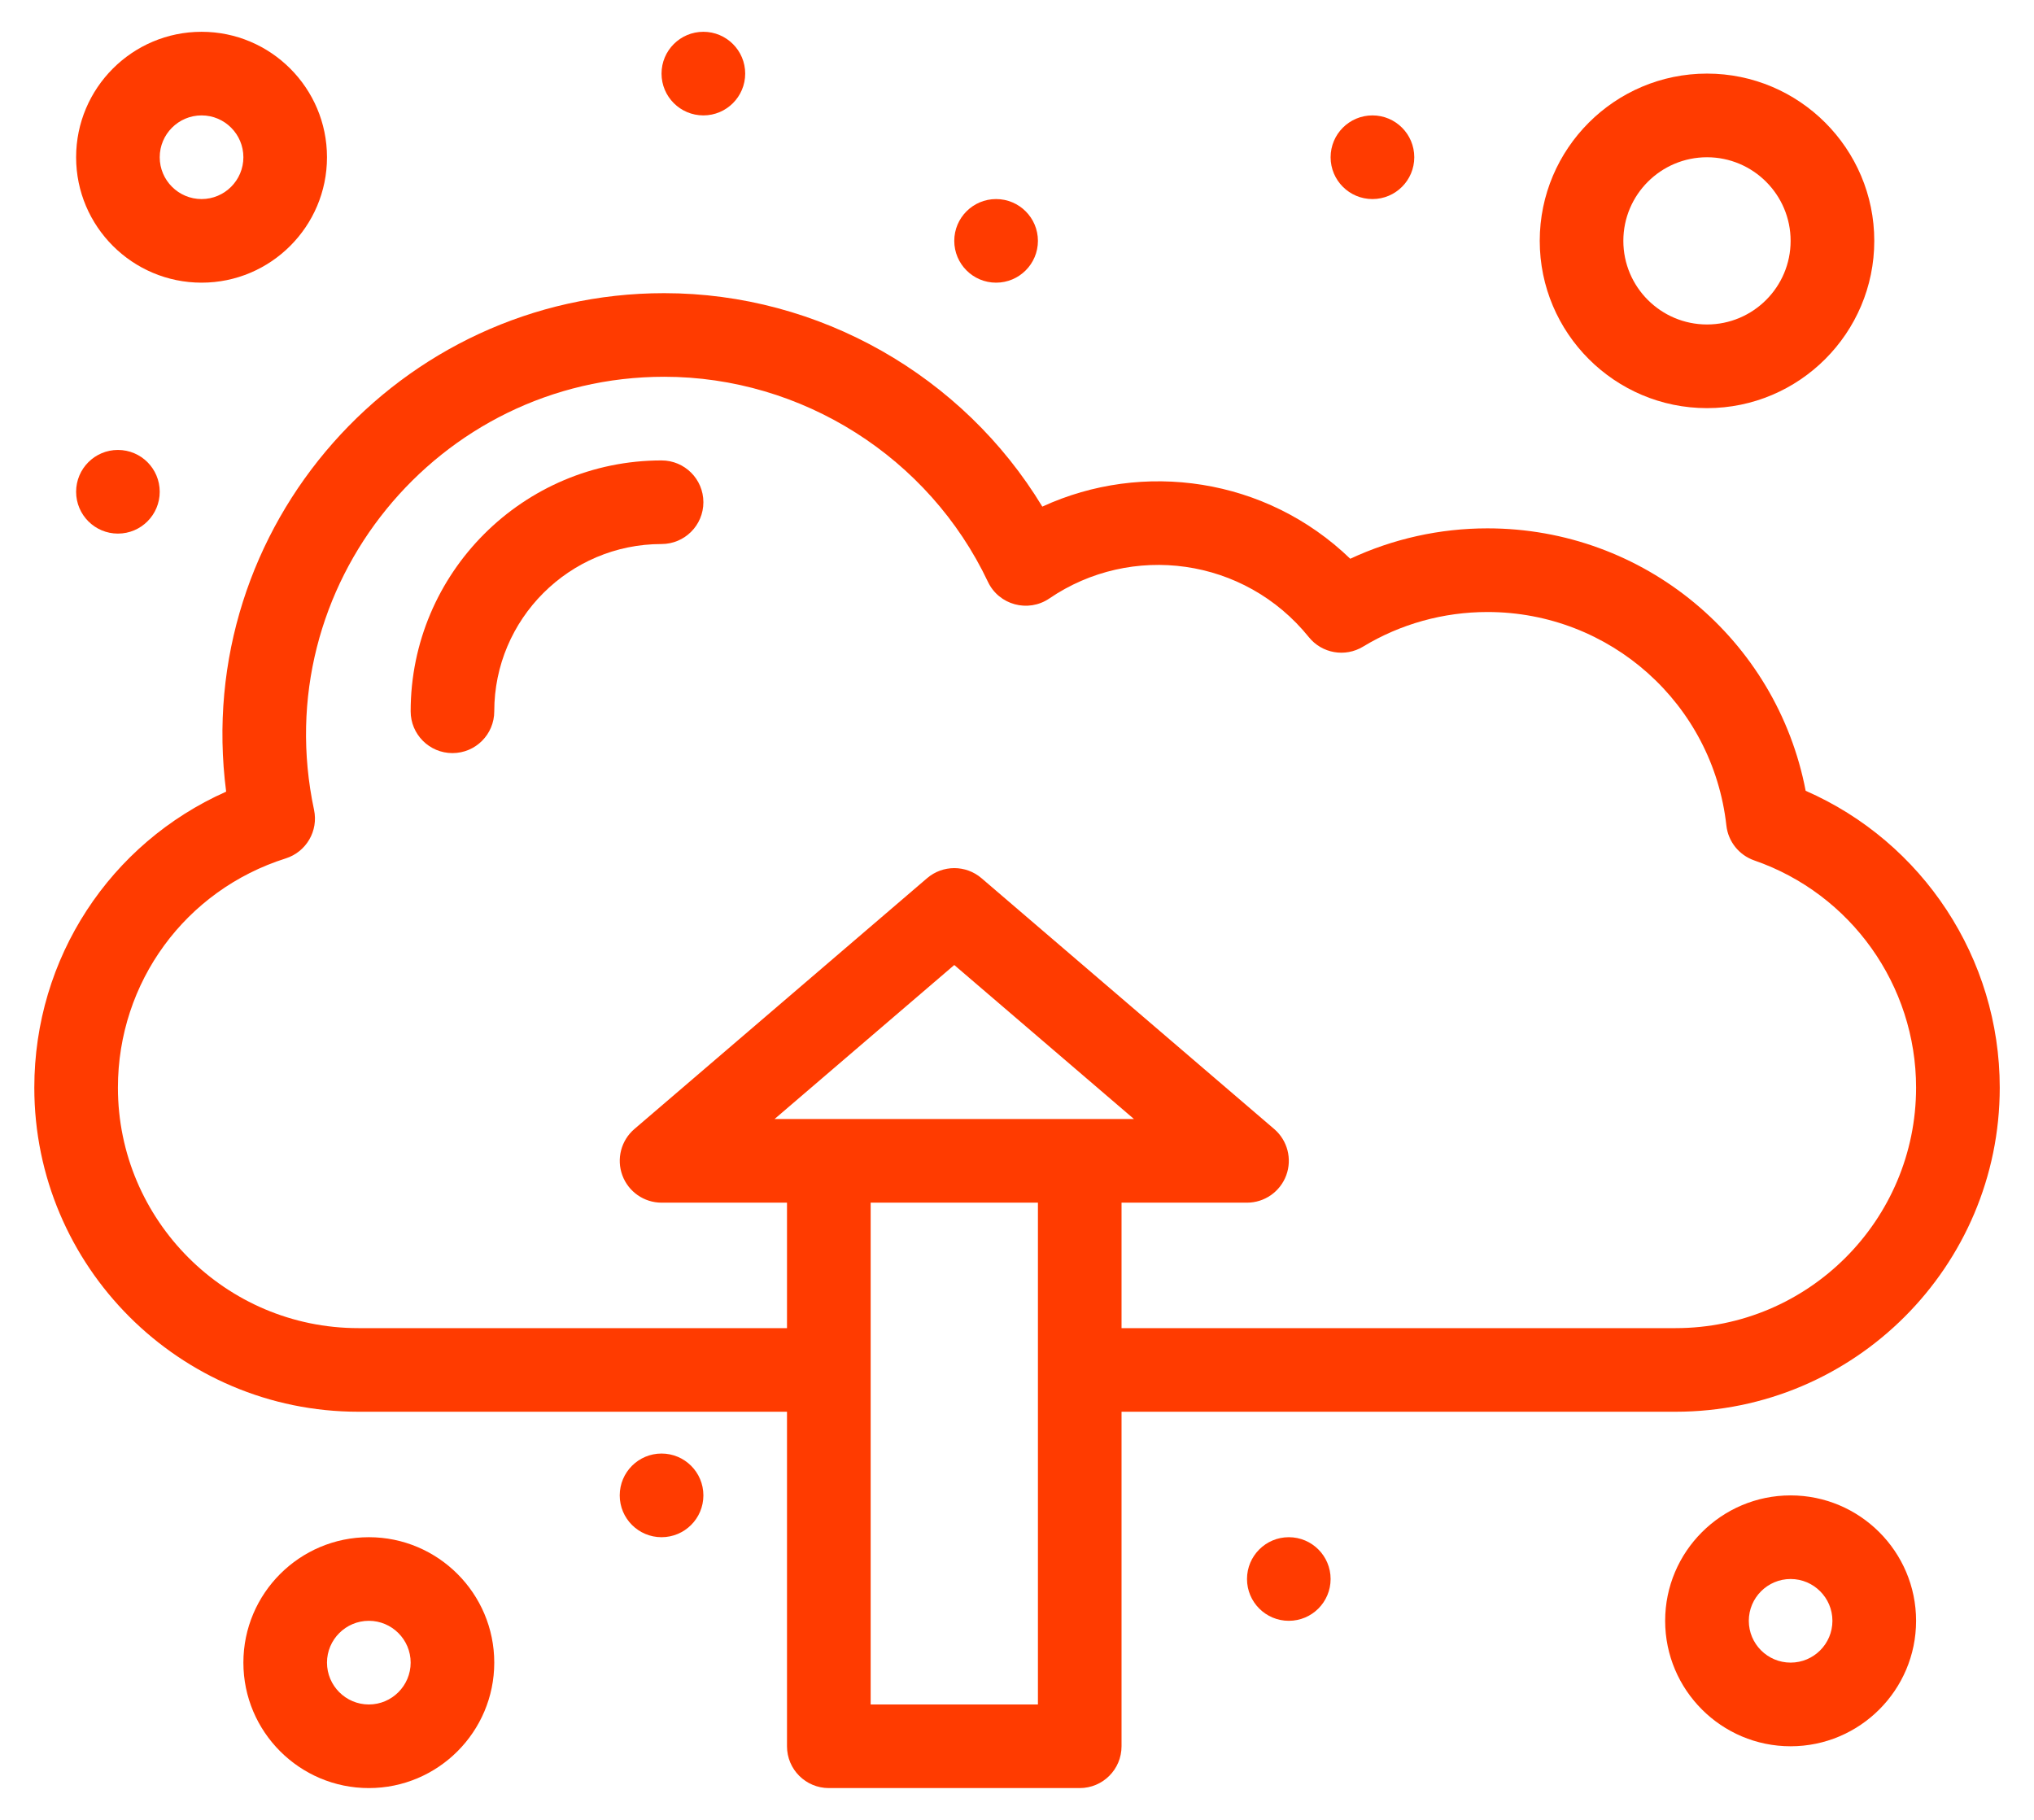 <svg width="38" height="34" viewBox="0 0 38 34" fill="none" xmlns="http://www.w3.org/2000/svg">
<path d="M12.359 28.719C12.791 28.719 13.141 28.369 13.141 27.938C13.141 27.506 12.791 27.156 12.359 27.156C11.928 27.156 11.578 27.506 11.578 27.938C11.578 28.369 11.928 28.719 12.359 28.719Z" fill="#FF3B00"/>
<path d="M24.078 30.281C24.51 30.281 24.859 29.931 24.859 29.5C24.859 29.069 24.51 28.719 24.078 28.719C23.647 28.719 23.297 29.069 23.297 29.5C23.297 29.931 23.647 30.281 24.078 30.281Z" fill="#FF3B00"/>
<path d="M25.641 3.719C26.072 3.719 26.422 3.369 26.422 2.938C26.422 2.506 26.072 2.156 25.641 2.156C25.209 2.156 24.859 2.506 24.859 2.938C24.859 3.369 25.209 3.719 25.641 3.719Z" fill="#FF3B00"/>
<path d="M18.609 5.281C19.041 5.281 19.391 4.931 19.391 4.5C19.391 4.069 19.041 3.719 18.609 3.719C18.178 3.719 17.828 4.069 17.828 4.5C17.828 4.931 18.178 5.281 18.609 5.281Z" fill="#FF3B00"/>
<path d="M13.141 2.156C13.572 2.156 13.922 1.806 13.922 1.375C13.922 0.944 13.572 0.594 13.141 0.594C12.709 0.594 12.359 0.944 12.359 1.375C12.359 1.806 12.709 2.156 13.141 2.156Z" fill="#FF3B00"/>
<path d="M2.203 9.969C2.635 9.969 2.984 9.619 2.984 9.188C2.984 8.756 2.635 8.406 2.203 8.406C1.772 8.406 1.422 8.756 1.422 9.188C1.422 9.619 1.772 9.969 2.203 9.969Z" fill="#FF3B00"/>
<path d="M31.305 26.375C34.644 26.375 37.36 23.659 37.36 20.32C37.36 17.903 35.921 15.731 33.734 14.774C33.192 11.947 30.716 9.871 27.789 9.871C26.899 9.871 26.025 10.066 25.226 10.439C23.652 8.92 21.35 8.6 19.473 9.465C17.991 7.018 15.301 5.477 12.408 5.477C7.466 5.477 3.583 9.83 4.225 14.79C2.056 15.755 0.641 17.899 0.641 20.32C0.641 23.659 3.357 26.375 6.695 26.375H14.703V32.625C14.703 33.057 15.053 33.406 15.485 33.406H20.172C20.603 33.406 20.953 33.057 20.953 32.625V26.375H31.305ZM6.695 24.813C4.218 24.813 2.203 22.797 2.203 20.32C2.203 18.352 3.463 16.63 5.339 16.037C5.722 15.915 5.951 15.523 5.867 15.13C4.974 10.935 8.189 7.039 12.408 7.039C14.981 7.039 17.355 8.543 18.457 10.87C18.662 11.303 19.207 11.451 19.604 11.181C21.134 10.137 23.248 10.41 24.452 11.903C24.697 12.208 25.13 12.284 25.465 12.081C26.164 11.657 26.967 11.434 27.79 11.434C30.081 11.434 32 13.149 32.253 15.423C32.286 15.722 32.489 15.976 32.774 16.075C34.582 16.701 35.797 18.407 35.797 20.32C35.797 22.797 33.782 24.813 31.305 24.813H20.953V22.469H23.297C23.624 22.469 23.916 22.265 24.03 21.958C24.143 21.652 24.054 21.307 23.806 21.094L18.337 16.407C18.044 16.156 17.613 16.156 17.32 16.407L11.851 21.094C11.603 21.307 11.514 21.652 11.627 21.958C11.74 22.265 12.033 22.469 12.36 22.469H14.703V24.813H6.695ZM14.471 20.906L17.828 18.029L21.185 20.906C19.728 20.906 15.991 20.906 14.471 20.906ZM19.391 31.844H16.266V22.469H19.391V31.844Z" fill="#FF3B00"/>
<path d="M13.141 9.383C13.141 8.951 12.791 8.602 12.359 8.602C9.775 8.602 7.672 10.704 7.672 13.289C7.672 13.72 8.022 14.07 8.453 14.07C8.885 14.07 9.234 13.72 9.234 13.289C9.234 11.566 10.636 10.164 12.359 10.164C12.791 10.164 13.141 9.814 13.141 9.383Z" fill="#FF3B00"/>
<path d="M6.891 28.719C5.598 28.719 4.547 29.77 4.547 31.062C4.547 32.355 5.598 33.406 6.891 33.406C8.183 33.406 9.234 32.355 9.234 31.062C9.234 29.77 8.183 28.719 6.891 28.719ZM6.891 31.844C6.46 31.844 6.109 31.493 6.109 31.062C6.109 30.632 6.46 30.281 6.891 30.281C7.322 30.281 7.672 30.632 7.672 31.062C7.672 31.493 7.322 31.844 6.891 31.844Z" fill="#FF3B00"/>
<path d="M33.453 27.938C32.161 27.938 31.109 28.989 31.109 30.281C31.109 31.574 32.161 32.625 33.453 32.625C34.745 32.625 35.797 31.574 35.797 30.281C35.797 28.989 34.745 27.938 33.453 27.938ZM33.453 31.062C33.022 31.062 32.672 30.712 32.672 30.281C32.672 29.851 33.022 29.5 33.453 29.5C33.884 29.5 34.234 29.851 34.234 30.281C34.234 30.712 33.884 31.062 33.453 31.062Z" fill="#FF3B00"/>
<path d="M31.891 7.625C33.614 7.625 35.016 6.223 35.016 4.5C35.016 2.777 33.614 1.375 31.891 1.375C30.168 1.375 28.766 2.777 28.766 4.5C28.766 6.223 30.168 7.625 31.891 7.625ZM31.891 2.938C32.752 2.938 33.453 3.638 33.453 4.5C33.453 5.362 32.752 6.062 31.891 6.062C31.029 6.062 30.328 5.362 30.328 4.5C30.328 3.638 31.029 2.938 31.891 2.938Z" fill="#FF3B00"/>
<path d="M3.766 5.281C5.058 5.281 6.109 4.23 6.109 2.938C6.109 1.645 5.058 0.594 3.766 0.594C2.473 0.594 1.422 1.645 1.422 2.938C1.422 4.23 2.473 5.281 3.766 5.281ZM3.766 2.156C4.197 2.156 4.547 2.507 4.547 2.938C4.547 3.368 4.197 3.719 3.766 3.719C3.335 3.719 2.984 3.368 2.984 2.938C2.984 2.507 3.335 2.156 3.766 2.156Z" fill="#FF3B00"/>
</svg>
